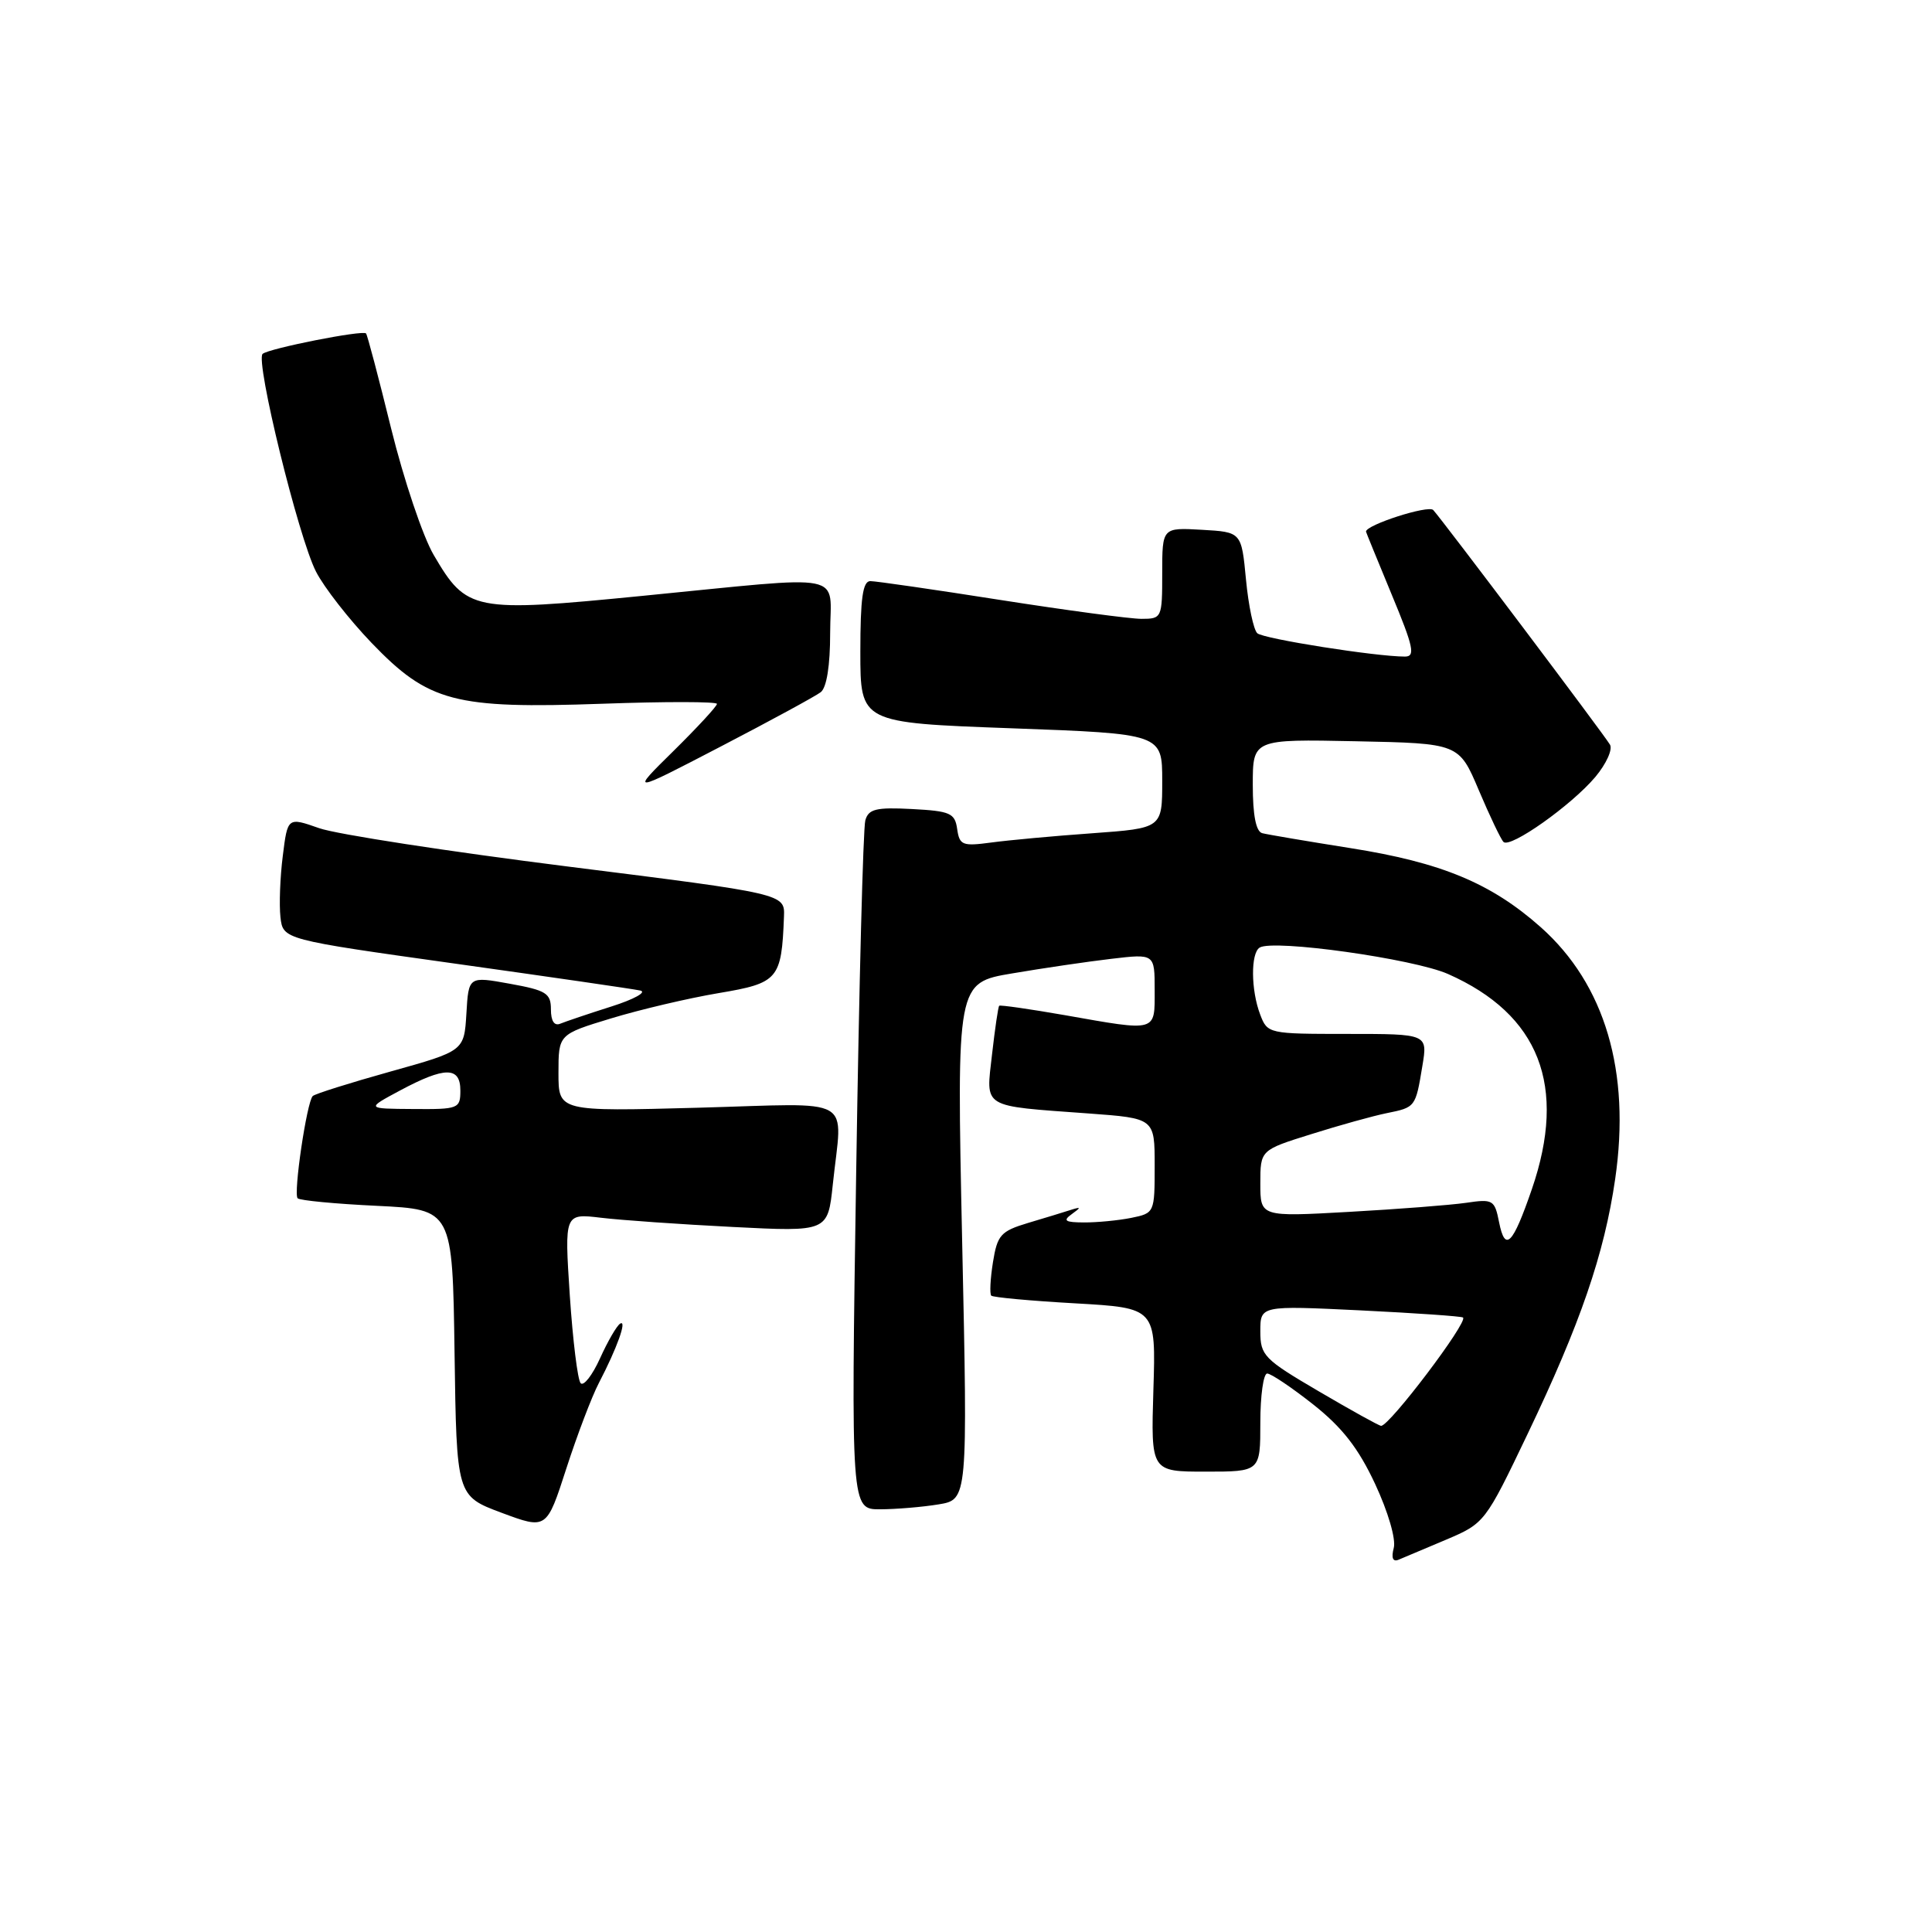<?xml version="1.0" encoding="UTF-8" standalone="no"?>
<!DOCTYPE svg PUBLIC "-//W3C//DTD SVG 1.1//EN" "http://www.w3.org/Graphics/SVG/1.1/DTD/svg11.dtd" >
<svg xmlns="http://www.w3.org/2000/svg" xmlns:xlink="http://www.w3.org/1999/xlink" version="1.1" viewBox="0 0 256 256">
 <g >
 <path fill="currentColor"
d=" M 191.63 204.01 C 196.71 201.85 196.81 201.73 202.39 190.06 C 209.40 175.41 212.58 166.16 214.02 156.22 C 216.09 141.99 212.67 130.44 204.17 122.87 C 197.60 117.03 190.99 114.28 178.94 112.38 C 173.20 111.47 167.94 110.58 167.25 110.40 C 166.42 110.18 166.00 108.01 166.00 104.00 C 166.00 97.94 166.00 97.94 179.66 98.22 C 193.32 98.50 193.32 98.50 195.95 104.71 C 197.40 108.13 198.87 111.21 199.22 111.56 C 200.11 112.45 208.23 106.70 211.39 102.95 C 212.83 101.23 213.71 99.31 213.33 98.67 C 212.55 97.33 191.18 68.97 189.91 67.58 C 189.27 66.89 181.00 69.55 181.00 70.44 C 181.00 70.51 182.54 74.27 184.41 78.79 C 187.30 85.74 187.57 87.00 186.16 87.00 C 182.31 87.00 167.43 84.65 166.60 83.91 C 166.11 83.47 165.43 80.27 165.10 76.80 C 164.50 70.50 164.50 70.50 159.25 70.20 C 154.00 69.90 154.00 69.90 154.00 75.95 C 154.00 81.88 153.95 82.00 151.25 82.00 C 149.74 82.00 141.33 80.87 132.57 79.50 C 123.80 78.12 116.04 77.00 115.32 77.00 C 114.32 77.00 114.00 79.29 114.00 86.38 C 114.00 95.77 114.00 95.77 134.00 96.50 C 154.00 97.23 154.00 97.23 154.00 103.49 C 154.00 109.74 154.00 109.74 144.75 110.41 C 139.66 110.77 133.62 111.33 131.33 111.64 C 127.53 112.15 127.14 112.00 126.83 109.85 C 126.53 107.74 125.92 107.47 120.83 107.20 C 116.08 106.95 115.08 107.20 114.66 108.70 C 114.37 109.69 113.83 130.64 113.45 155.25 C 112.76 200.00 112.76 200.00 116.63 199.99 C 118.76 199.98 122.24 199.69 124.36 199.34 C 128.23 198.70 128.23 198.70 127.49 164.46 C 126.76 130.22 126.76 130.22 134.13 128.98 C 138.18 128.29 144.09 127.42 147.25 127.05 C 153.00 126.37 153.00 126.37 153.00 131.18 C 153.00 136.80 153.42 136.69 141.07 134.51 C 136.43 133.70 132.53 133.14 132.40 133.27 C 132.26 133.40 131.84 136.30 131.45 139.71 C 130.64 146.94 129.90 146.49 144.25 147.54 C 153.00 148.18 153.00 148.18 153.00 154.46 C 153.00 160.70 152.98 160.75 149.87 161.38 C 148.16 161.72 145.34 161.99 143.62 161.98 C 141.13 161.97 140.80 161.75 142.00 160.89 C 143.29 159.96 143.27 159.88 141.85 160.33 C 140.95 160.62 138.41 161.40 136.21 162.05 C 132.60 163.14 132.15 163.64 131.57 167.26 C 131.22 169.46 131.12 171.45 131.35 171.68 C 131.58 171.91 136.58 172.37 142.47 172.70 C 153.17 173.31 153.17 173.31 152.83 184.16 C 152.50 195.00 152.50 195.00 159.75 195.00 C 167.00 195.00 167.00 195.00 167.00 188.50 C 167.00 184.93 167.41 182.00 167.91 182.00 C 168.41 182.00 171.16 183.85 174.01 186.10 C 177.85 189.14 179.99 191.88 182.21 196.63 C 183.93 200.32 184.99 203.94 184.68 205.11 C 184.33 206.44 184.56 206.99 185.32 206.67 C 185.97 206.40 188.81 205.20 191.63 204.01 Z  M 79.35 183.26 C 81.75 178.66 83.14 174.80 82.17 175.39 C 81.72 175.67 80.52 177.74 79.51 179.98 C 78.49 182.23 77.34 183.71 76.94 183.28 C 76.54 182.85 75.90 177.61 75.50 171.64 C 74.79 160.78 74.79 160.78 79.65 161.36 C 82.32 161.68 90.17 162.23 97.10 162.58 C 109.69 163.22 109.69 163.22 110.35 156.96 C 111.60 145.00 113.70 146.20 92.50 146.78 C 74.00 147.28 74.00 147.28 74.00 142.17 C 74.00 137.06 74.00 137.06 80.98 134.94 C 84.83 133.77 91.24 132.26 95.23 131.59 C 103.14 130.26 103.56 129.77 103.88 121.46 C 104.00 118.43 104.00 118.43 75.25 114.82 C 59.44 112.83 44.61 110.55 42.30 109.74 C 38.11 108.27 38.11 108.27 37.47 113.42 C 37.11 116.24 36.98 119.89 37.16 121.52 C 37.50 124.49 37.50 124.49 60.34 127.69 C 72.90 129.45 83.93 131.05 84.84 131.25 C 85.75 131.45 84.03 132.41 81.00 133.37 C 77.97 134.33 74.94 135.36 74.25 135.64 C 73.45 135.98 73.00 135.30 73.00 133.75 C 73.00 131.61 72.37 131.22 67.55 130.35 C 62.09 129.36 62.09 129.36 61.80 134.31 C 61.50 139.26 61.50 139.26 51.72 141.99 C 46.35 143.49 41.72 144.95 41.44 145.23 C 40.65 146.02 38.85 158.19 39.44 158.78 C 39.73 159.07 44.47 159.52 49.96 159.78 C 59.96 160.27 59.96 160.27 60.23 179.24 C 60.50 198.22 60.50 198.22 66.46 200.45 C 72.43 202.67 72.43 202.67 75.04 194.59 C 76.48 190.14 78.42 185.04 79.35 183.26 Z  M 108.75 91.72 C 109.54 91.11 110.00 88.20 110.00 83.88 C 110.00 75.69 112.81 76.24 85.08 78.96 C 62.67 81.17 61.84 81.00 57.47 73.54 C 56.03 71.09 53.50 63.55 51.83 56.79 C 50.17 50.03 48.67 44.36 48.50 44.18 C 48.05 43.71 35.62 46.17 34.80 46.89 C 33.80 47.76 39.54 71.19 41.87 75.74 C 42.93 77.82 46.24 82.06 49.22 85.17 C 56.78 93.04 60.21 93.94 79.82 93.25 C 88.17 92.95 95.00 92.96 95.00 93.27 C 95.00 93.58 92.41 96.38 89.25 99.50 C 83.50 105.16 83.50 105.16 95.50 98.92 C 102.10 95.49 108.06 92.25 108.75 91.72 Z  M 174.75 184.36 C 167.48 180.10 167.00 179.61 167.00 176.41 C 167.00 172.99 167.00 172.99 180.25 173.63 C 187.54 173.99 193.66 174.41 193.86 174.58 C 194.55 175.17 184.08 189.00 183.00 188.93 C 182.72 188.92 179.01 186.86 174.75 184.36 Z  M 198.64 161.97 C 198.05 158.98 197.83 158.85 194.26 159.38 C 192.19 159.68 185.21 160.22 178.75 160.58 C 167.00 161.24 167.00 161.24 167.00 156.82 C 167.00 152.39 167.00 152.39 173.75 150.28 C 177.46 149.11 181.96 147.86 183.74 147.50 C 187.56 146.73 187.57 146.72 188.47 141.25 C 189.18 137.00 189.18 137.00 178.56 137.00 C 168.09 137.00 167.94 136.97 166.98 134.43 C 165.75 131.21 165.71 126.30 166.91 125.56 C 168.72 124.43 187.30 127.04 191.87 129.06 C 203.98 134.42 207.68 143.90 202.98 157.57 C 200.44 164.95 199.44 165.96 198.64 161.97 Z  M 53.00 144.50 C 58.96 141.31 61.00 141.31 61.00 144.50 C 61.00 146.90 60.76 147.00 54.75 146.95 C 48.50 146.91 48.50 146.91 53.00 144.50 Z "/>
</g>
</svg>